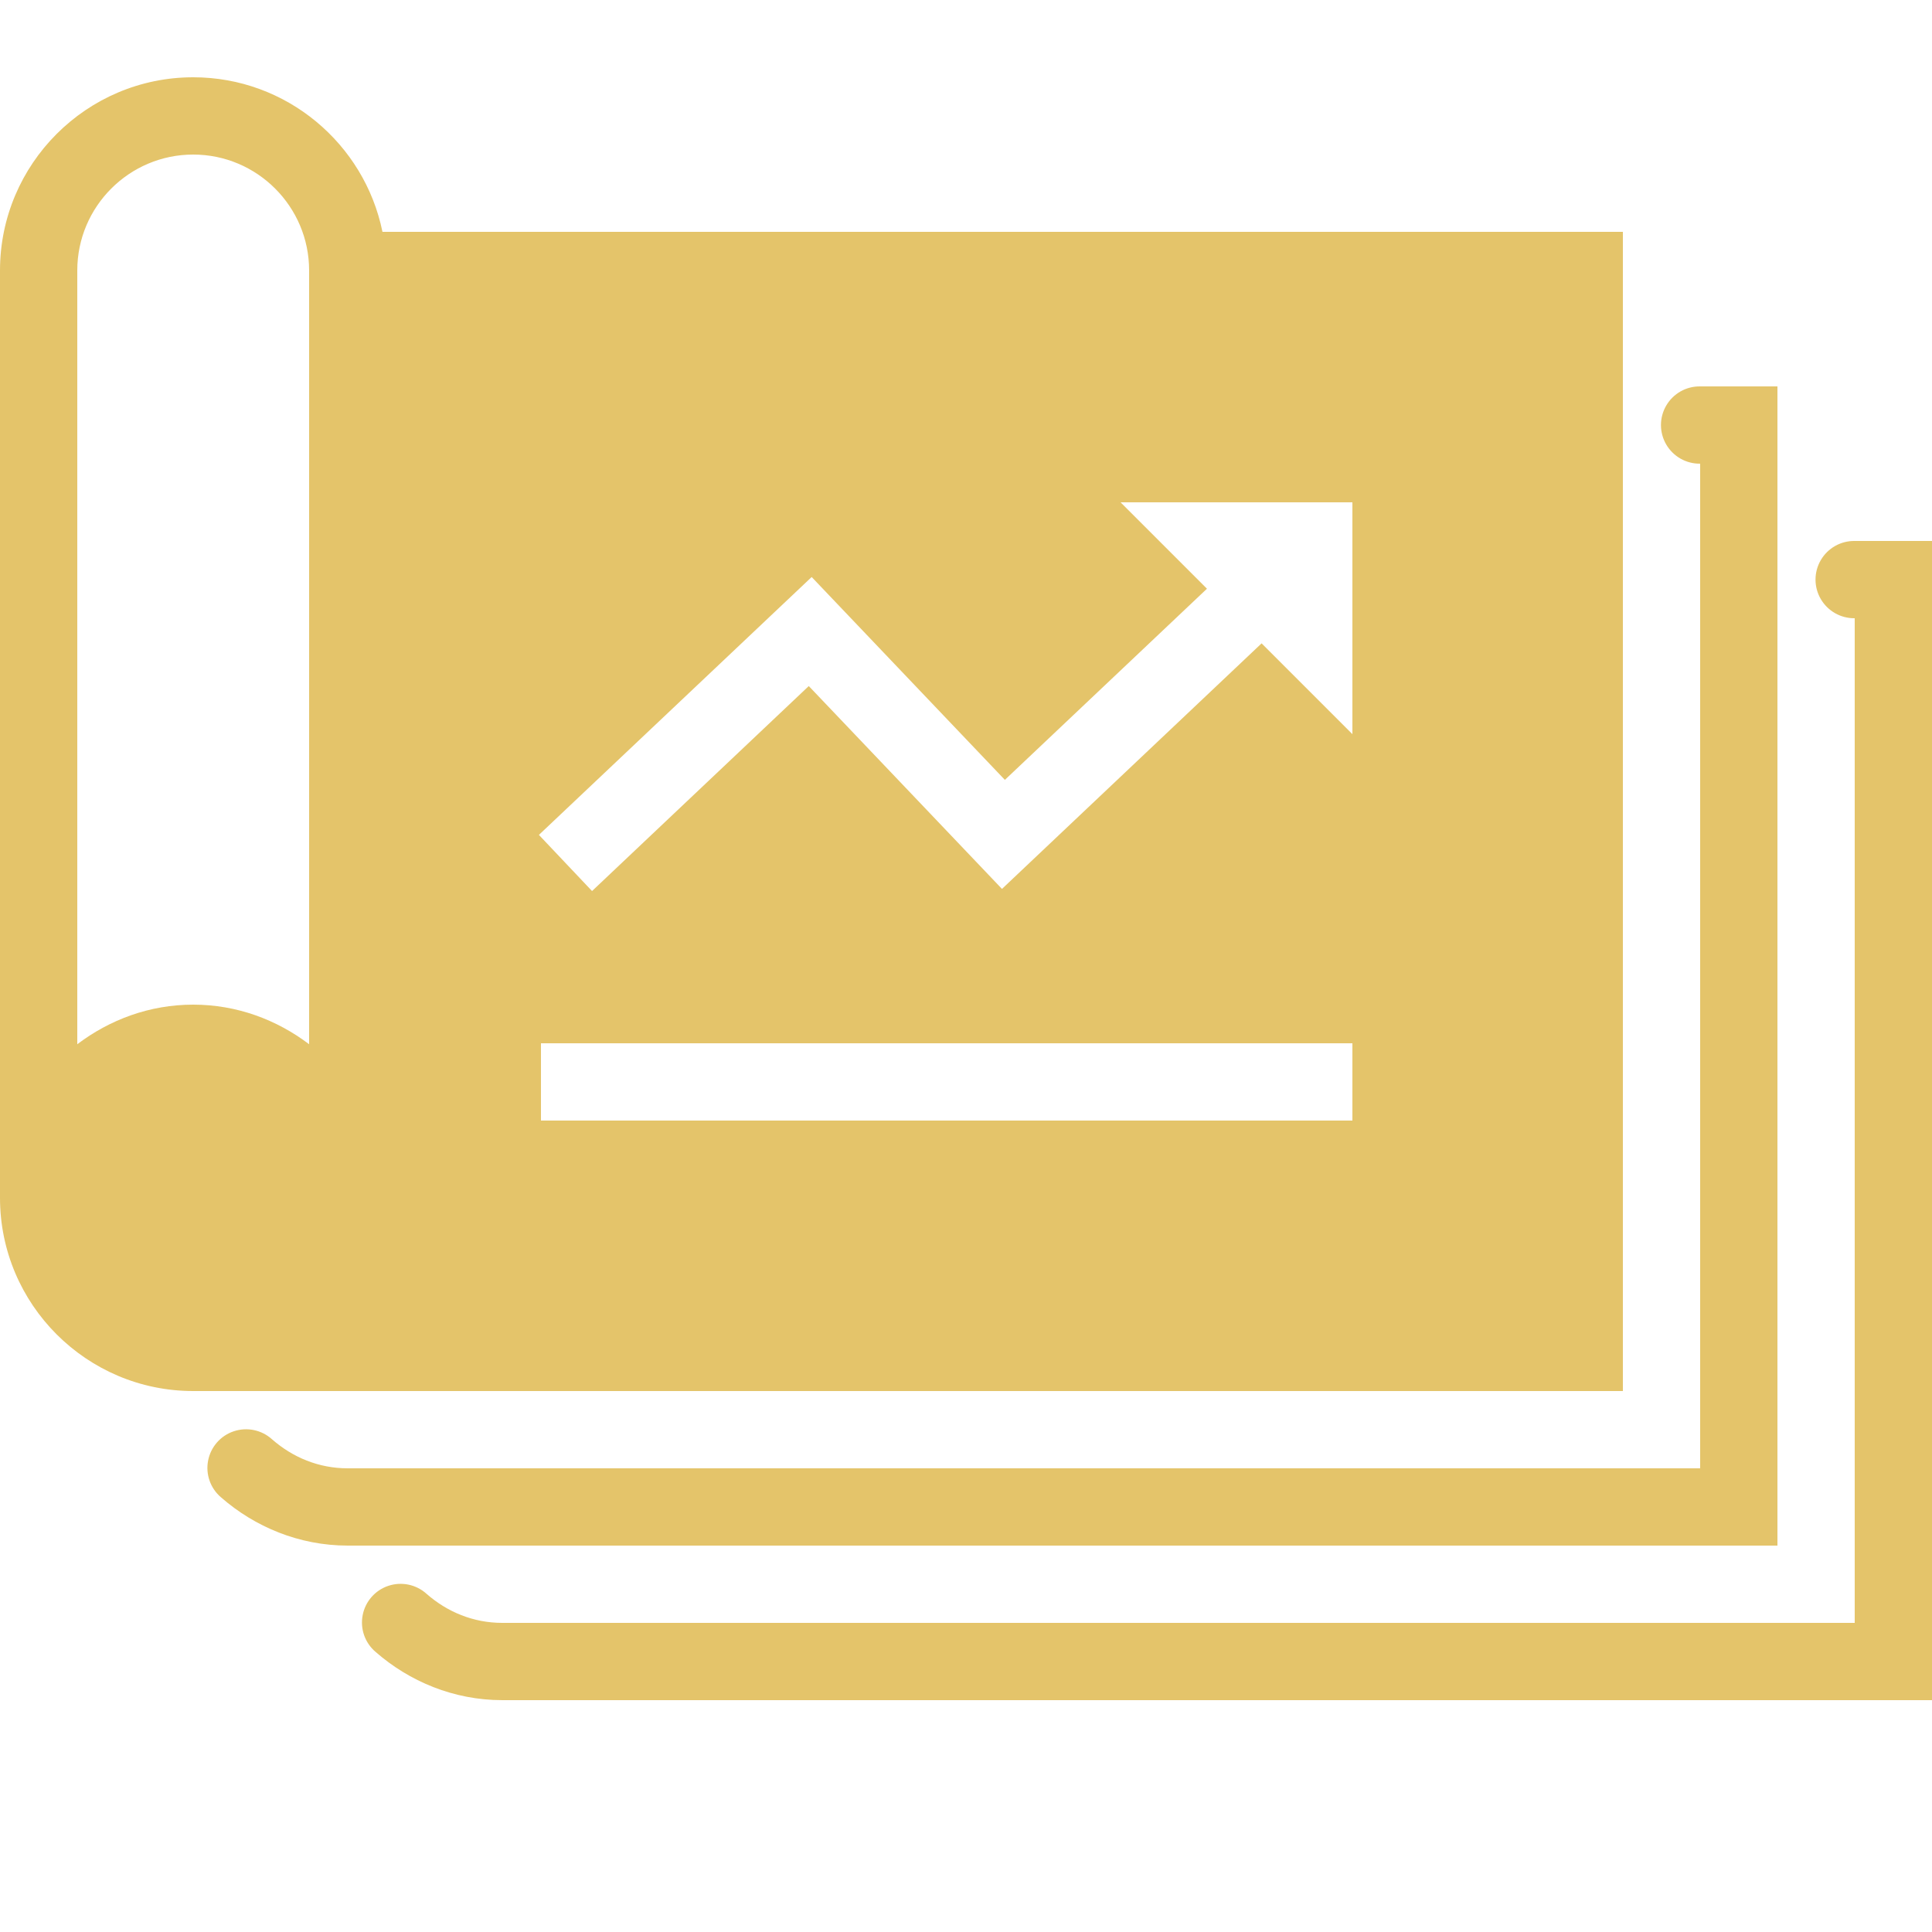 <svg xmlns="http://www.w3.org/2000/svg" xmlns:xlink="http://www.w3.org/1999/xlink" viewBox="0,0,256,256" width="500px" height="500px"><g fill="#e4c46a" fill-rule="nonzero" stroke="none" stroke-width="1" stroke-linecap="butt" stroke-linejoin="miter" stroke-miterlimit="10" stroke-dasharray="" stroke-dashoffset="0" font-family="none" font-weight="none" font-size="none" text-anchor="none" style="mix-blend-mode: normal"><g transform="scale(5.12,5.12)"><path d="M5,2c-2.757,0 -5,2.243 -5,5v24c0,2.757 2.243,5 5,5h37v-30h-32.102c-0.464,-2.279 -2.483,-4 -4.898,-4zM5,4c1.654,0 3,1.346 3,3v20.025c-0.838,-0.635 -1.87,-1.025 -3,-1.025c-1.13,0 -2.162,0.39 -3,1.025v-20.025c0,-1.654 1.346,-3 3,-3zM44,10c-0.361,-0.005 -0.696,0.184 -0.878,0.496c-0.182,0.311 -0.182,0.697 0,1.008c0.182,0.311 0.517,0.501 0.878,0.496v26h-35c-0.752,0 -1.424,-0.282 -1.961,-0.752c-0.268,-0.242 -0.645,-0.321 -0.988,-0.207c-0.342,0.114 -0.597,0.404 -0.665,0.759c-0.069,0.354 0.059,0.718 0.335,0.952c0.869,0.76 2.017,1.248 3.279,1.248h37v-30zM29,13h6v6l-2.35,-2.35l-6.719,6.355l-5,-5.25l-5.609,5.305l-1.375,-1.453l7.059,-6.674l5,5.25l5.23,-4.947zM48,14c-0.361,-0.005 -0.696,0.184 -0.878,0.496c-0.182,0.311 -0.182,0.697 0,1.008c0.182,0.311 0.517,0.501 0.878,0.496v26h-35c-0.752,0 -1.424,-0.282 -1.961,-0.752c-0.268,-0.242 -0.645,-0.321 -0.988,-0.207c-0.342,0.114 -0.597,0.404 -0.665,0.759c-0.069,0.355 0.059,0.718 0.335,0.952c0.869,0.76 2.017,1.248 3.279,1.248h37v-30zM14,27h21v2h-21z"></path></g></g></svg>
